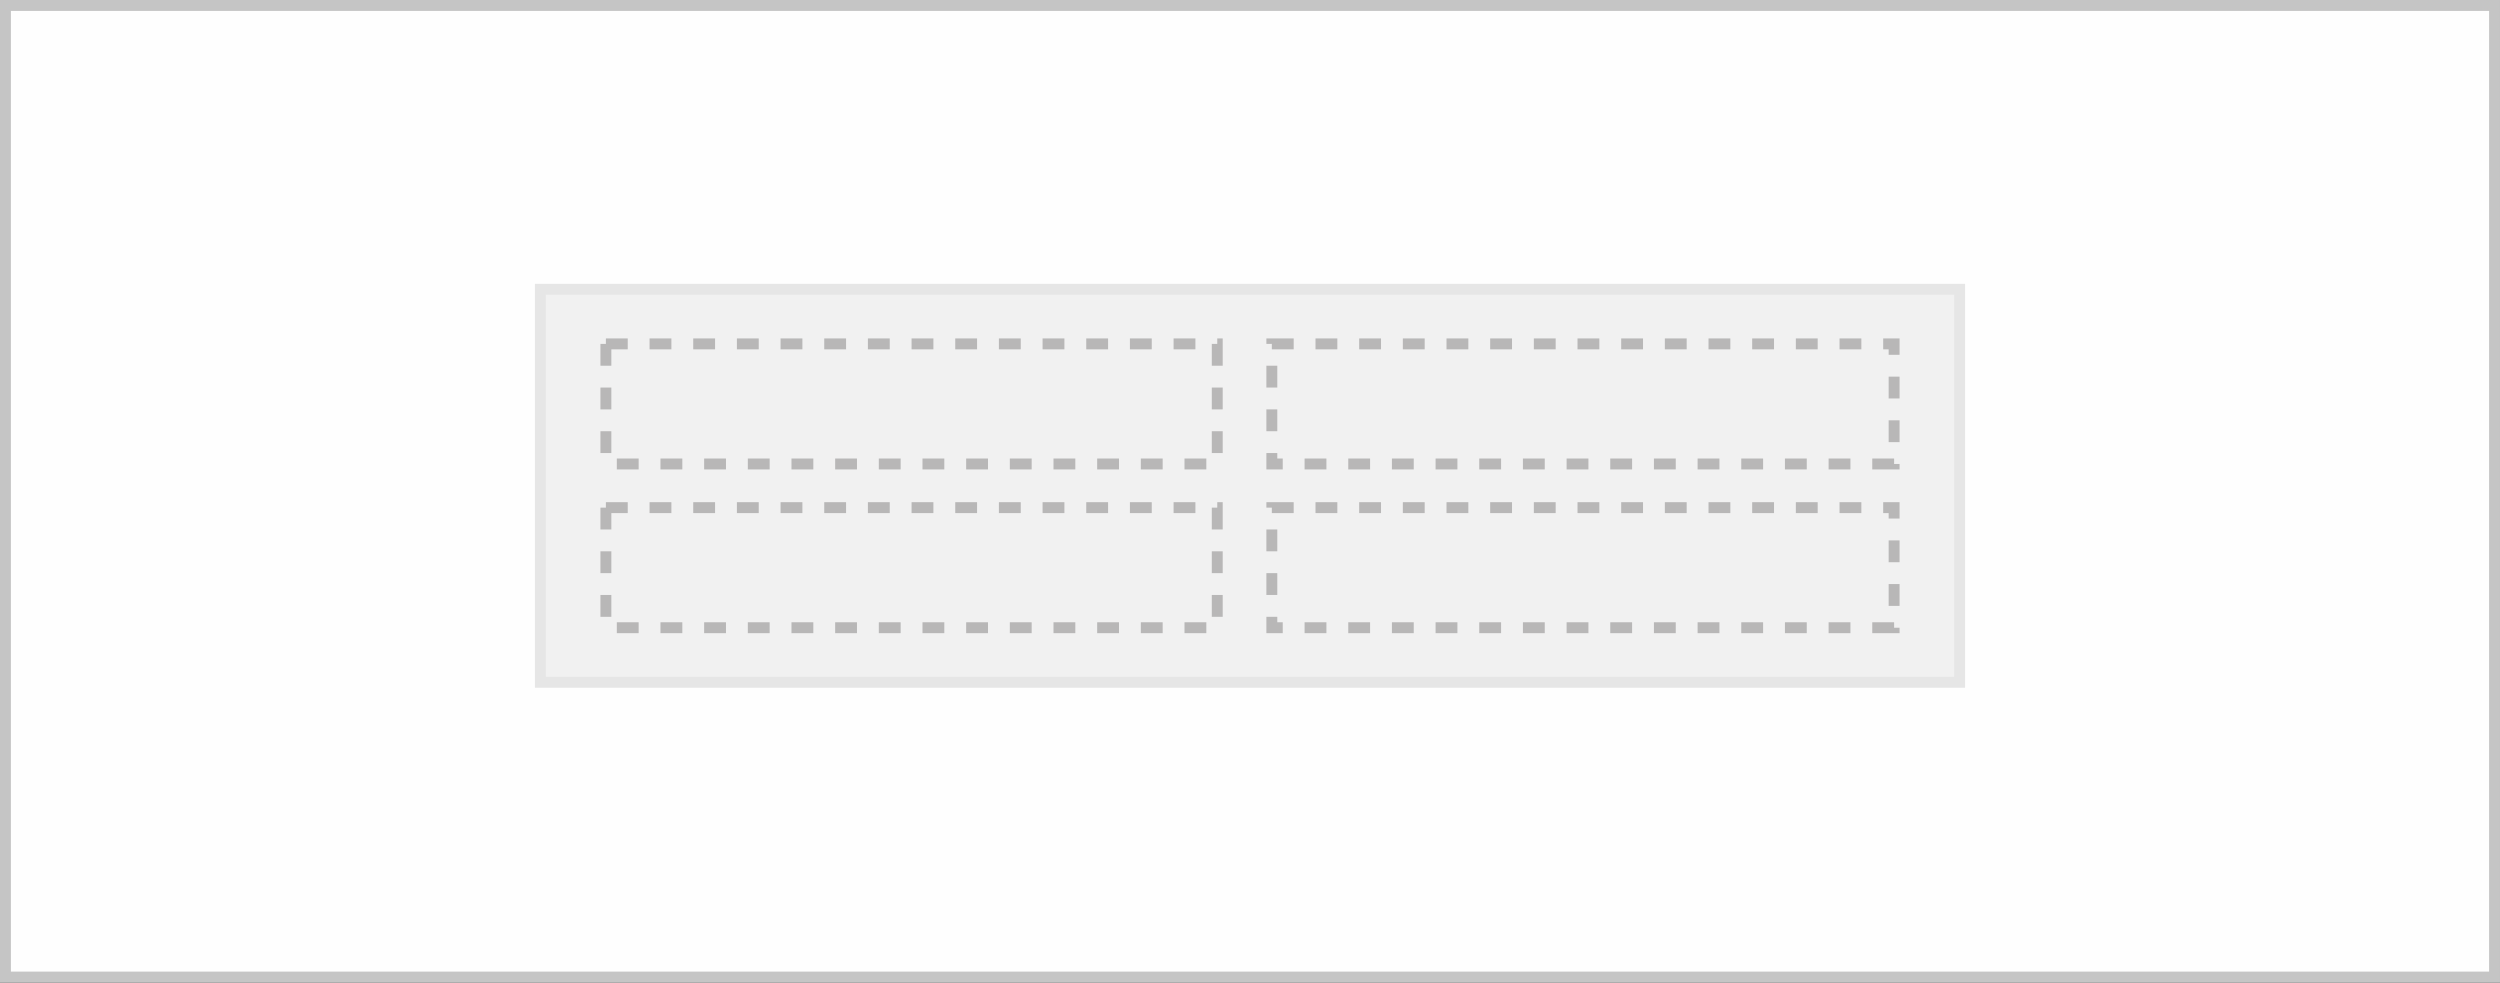 <svg width="229" height="90" viewBox="0 0 229 90" fill="none" xmlns="http://www.w3.org/2000/svg">
<rect x="0" y="0" width="229" height="90" fill="#333333" stroke="none"/>
<g clip-path="url(#clip0_5185_23579)">
<rect x="0.5" y="0.5" width="228" height="89" fill="#FEFEFE" stroke="#C5C5C5"/>
<path d="M179.5 26.5H49.5V62.5H179.5V26.5Z" fill="#F1F1F1" stroke="#E6E6E6"/>
<rect x="55.5" y="31.5" width="56" height="11" fill="#F1F1F1" stroke="#B8B7B7" stroke-dasharray="2 2"/>
<rect x="116.5" y="31.5" width="57" height="11" fill="#F1F1F1" stroke="#B8B7B7" stroke-dasharray="2 2"/>
<rect x="55.5" y="46.5" width="56" height="11" fill="#F1F1F1" stroke="#B8B7B7" stroke-dasharray="2 2"/>
<rect x="116.5" y="46.5" width="57" height="11" fill="#F1F1F1" stroke="#B8B7B7" stroke-dasharray="2 2"/>
</g>
<defs>
<clipPath id="clip0_5185_23579">
<rect width="229" height="90" fill="white"/>
</clipPath>
</defs>
</svg>
